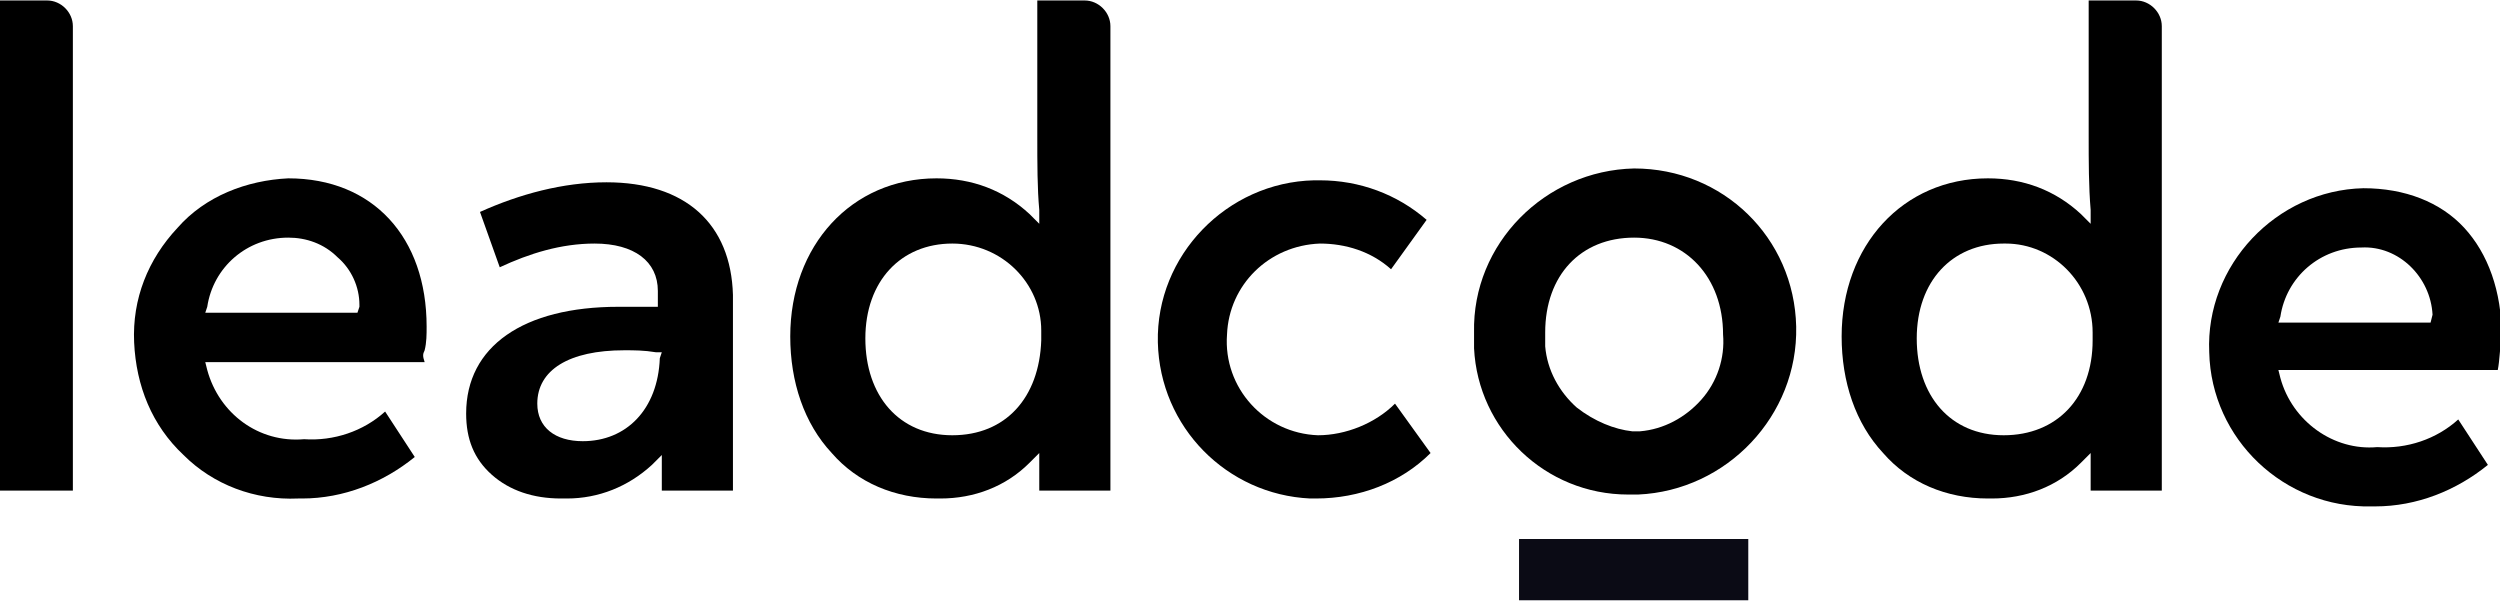 <?xml version="1.0" encoding="utf-8"?>
<!-- Generator: Adobe Illustrator 23.0.1, SVG Export Plug-In . SVG Version: 6.00 Build 0)  -->
<svg version="1.1" id="Layer_1" xmlns="http://www.w3.org/2000/svg" xmlns:xlink="http://www.w3.org/1999/xlink" x="0px" y="0px"
	 viewBox="0 0 126.5 30.4" style="enable-background:new 0 0 126.5 30.4;" xml:space="preserve">
<style type="text/css">
	.st0{fill:#0B0B15;stroke:#0B0B15;stroke-width:0.25;}
	.st1{fill:#0B0B15;}
</style>
<g>
	<g id="Group_1592_2_" transform="translate(978.187 61.024)">
		<path d="M-956.7-43.3L-956.7-43.3c0.1-0.4,0.1-0.8,0.1-1.2c0-4.5-2.7-7.5-7-7.5h0c-2.1,0.1-4.2,0.9-5.6,2.5
			c-1.5,1.6-2.3,3.6-2.2,5.8c0.1,2.2,0.9,4.2,2.5,5.7c1.5,1.5,3.6,2.3,5.8,2.2h0.2c0,0,0,0,0,0c2.1,0,4.1-0.8,5.7-2.1l-1.5-2.3
			c-1.1,1-2.6,1.5-4.1,1.4c-2.3,0.2-4.3-1.3-4.9-3.5l-0.1-0.4h11.1C-956.8-43-956.8-43.1-956.7-43.3z M-960.1-45.2h-7.7l0.1-0.3
			c0.3-2,2-3.5,4.1-3.5c0.9,0,1.8,0.3,2.5,1c0.7,0.6,1.1,1.5,1.1,2.4l0,0.1L-960.1-45.2z"/>
		<path d="M-941.1-36.2v-9.9c-0.1-3.6-2.4-5.7-6.4-5.7h0c-2.2,0-4.4,0.6-6.4,1.5l1,2.8c1.5-0.7,3.1-1.2,4.8-1.2c0,0,0,0,0,0
			c2,0,3.2,0.9,3.2,2.4v0.8l-0.3,0c-0.5,0-1,0-1.7,0c-4.8,0-7.7,2-7.7,5.4c0,1.3,0.4,2.3,1.3,3.1c0.9,0.8,2.1,1.2,3.5,1.2
			c0,0,0,0,0,0l0.3,0c0,0,0,0,0,0c1.6,0,3.1-0.6,4.3-1.7l0.5-0.5v1.8H-941.1z M-944.8-42.9c-0.1,2.6-1.7,4.2-3.9,4.2
			c-1.4,0-2.3-0.7-2.3-1.9c0-1.7,1.6-2.7,4.4-2.7c0.5,0,1,0,1.6,0.1l0.3,0L-944.8-42.9z"/>
		<path d="M-919.6-43.7c0.1,4.3,3.5,7.7,7.7,7.9l0.3,0c2.2,0,4.3-0.8,5.8-2.3l-1.8-2.5c-1,1-2.5,1.6-3.9,1.6
			c-2.7-0.1-4.8-2.4-4.6-5.1c0.1-2.5,2.1-4.5,4.7-4.6c1.3,0,2.6,0.4,3.6,1.3l1.8-2.5c-1.5-1.3-3.4-2-5.4-2c-0.1,0-0.2,0-0.3,0
			C-916.1-51.8-919.7-48.1-919.6-43.7z"/>
		<path d="M-851.6-44c0-2.3-0.7-4.2-1.9-5.5c-1.2-1.3-3-2-5.1-2c-4.4,0.1-8,3.9-7.8,8.3c0.1,4.4,3.8,7.9,8.2,7.8h0.2c0,0,0,0,0,0
			c2.1,0,4.1-0.8,5.7-2.1l-1.5-2.3c-1.1,1-2.6,1.5-4.1,1.4c-2.2,0.2-4.3-1.3-4.9-3.5l-0.1-0.4h11.1C-851.7-42.8-851.7-43.4-851.6-44
			z M-855.2-44.7h-7.7l0.1-0.3c0.3-2,2-3.5,4.1-3.5c1.9-0.1,3.5,1.5,3.6,3.4L-855.2-44.7z"/>
		<path d="M-974.5-36.2v-23.5c0-0.7-0.6-1.3-1.3-1.3h-2.4v24.8H-974.5z"/>
		<path d="M-922-36.2l0-23.5c0-0.7-0.6-1.3-1.3-1.3h-2.4v6.8c0,1.5,0,2.7,0.1,3.8l0,0.7l-0.5-0.5c-1.3-1.2-2.9-1.8-4.7-1.8
			c-4.3,0-7.4,3.4-7.4,8c0,2.3,0.7,4.4,2.1,5.9c1.3,1.5,3.2,2.3,5.3,2.3c0,0,0,0,0,0h0.2c0,0,0,0,0,0c1.7,0,3.3-0.6,4.5-1.8l0.5-0.5
			v1.9H-922z M-930-39c-2.7,0-4.4-2-4.4-4.9c0-2.9,1.8-4.8,4.4-4.8c0,0,0,0,0,0c2.5,0,4.5,2,4.5,4.4h0c0,0.2,0,0.3,0,0.5
			C-925.6-40.9-927.3-39-930-39z"/>
		<path d="M-868.8-36.2l0-23.5c0-0.7-0.6-1.3-1.3-1.3h-2.4v6.8c0,1.4,0,2.6,0.1,3.8l0,0.7l-0.5-0.5c-1.3-1.2-2.9-1.8-4.7-1.8
			c-4.3,0-7.4,3.4-7.4,8c0,2.3,0.7,4.4,2.1,5.9c1.3,1.5,3.2,2.3,5.3,2.3c0,0,0,0,0,0h0.2c0,0,0,0,0,0c1.7,0,3.3-0.6,4.5-1.8l0.5-0.5
			v1.9H-868.8z M-876.8-39c-2.7,0-4.4-2-4.4-4.9c0-2.9,1.8-4.8,4.4-4.8l0.1,0c2.4,0,4.4,2,4.4,4.5c0,0.1,0,0.2,0,0.4
			C-872.3-40.9-874.1-39-876.8-39z"/>
		<path d="M-887.3-44.5c-0.1-4.5-3.7-8-8.2-8c0,0,0,0,0,0c-4.5,0.1-8.2,3.8-8.1,8.3c0,0.3,0,0.5,0,0.8c0.2,4.1,3.6,7.4,7.8,7.4
			c0.2,0,0.3,0,0.4,0l0.1,0C-890.8-36.2-887.2-40-887.3-44.5z M-898.4-40.4c-0.9-0.8-1.5-1.9-1.6-3.1c0-0.2,0-0.5,0-0.7
			c0-2.9,1.8-4.8,4.5-4.8c2.6,0,4.5,2,4.5,4.9l0,0l0,0c0.1,1.2-0.3,2.4-1.1,3.3c-0.8,0.9-1.9,1.5-3.1,1.6c-0.1,0-0.2,0-0.4,0
			C-896.5-39.3-897.5-39.7-898.4-40.4z"/>
	</g>
	<g id="Group_70870_2_" transform="translate(75 10)">
		<g id="Group_5_2_" transform="translate(2.163 17.575)">
			<g id="Rectangle_1_2_">
				<rect id="Rectangle_3_2_" x="-0.3" y="-0.3" class="st1" width="11.6" height="3.1"/>
			</g>
		</g>
	</g>
</g>
</svg>
